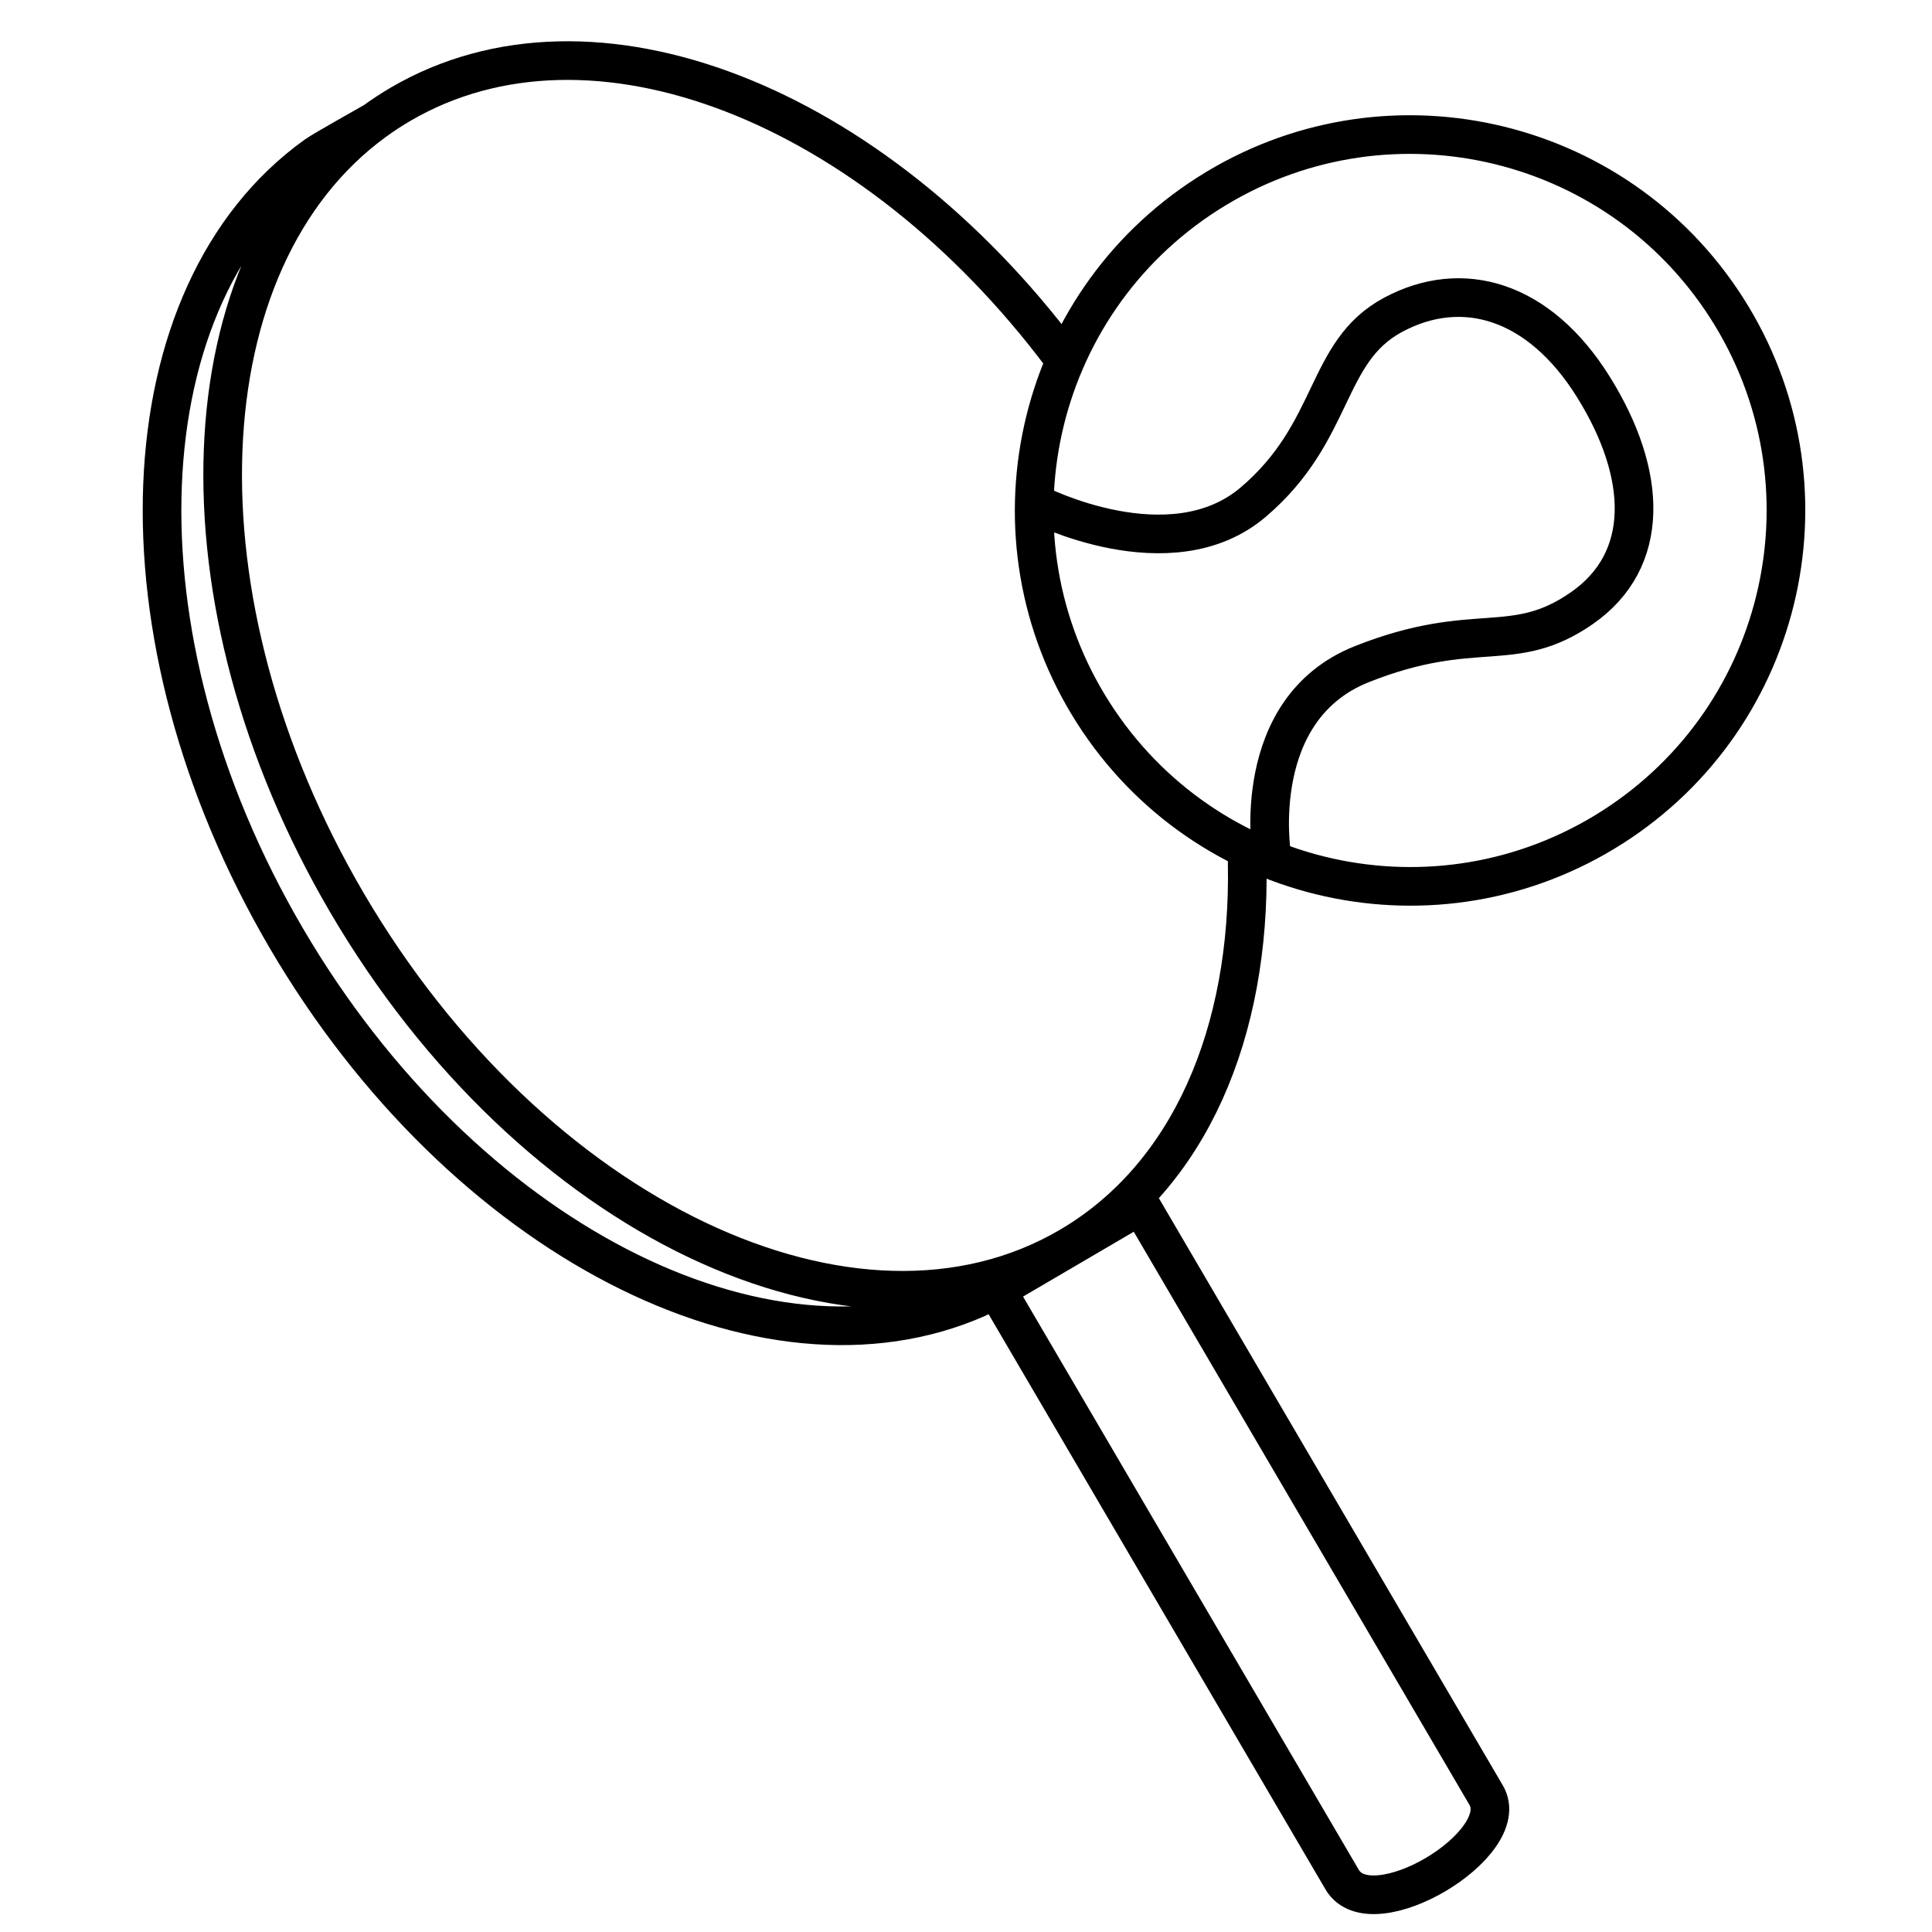 <?xml version="1.0" encoding="UTF-8" standalone="no"?>
<svg
   xmlns:dc="http://purl.org/dc/elements/1.1/"
   xmlns:cc="http://creativecommons.org/ns#"
   xmlns:rdf="http://www.w3.org/1999/02/22-rdf-syntax-ns#"
   xmlns:svg="http://www.w3.org/2000/svg"
   xmlns="http://www.w3.org/2000/svg"
   id="svg926"
   version="1.1"
   viewBox="0 0 300 300"
   height="125px"
   width="125px">
  <defs
     id="defs920" />
  <g
     transform="translate(0,3)"
     id="layer1">
    <path
       d="M 154.753,197.261 177.121,184.16 c 0,0 50.787,86.709 53.652,91.601 4.427,7.559 -17.811,20.881 -22.368,13.101 -3.151,-5.379 -53.652,-91.601 -53.652,-91.601 z m 11.319,-6.696 c -1.58,0.925 -12.613,7.267 -14.265,7.999 C 118.66,213.244 71.787,189.34 44.461,142.686 16.887,95.609 19.253,42.502 49.027,21.141 50.23,20.278 56.843,16.605 58.135,15.848 M 193.663,131.007 c 0.507,26.206 -8.859,48.587 -27.59,59.558 C 132.796,210.056 82.563,186.151 53.875,137.172 26.396,90.256 28.652,37.353 58.135,15.848 59.432,14.902 60.782,14.017 62.184,13.196 92.044,-4.294 135.557,13.159 164.905,52.315 m 32.547,77.311 c 0,0 -3.611,-22.517 14.05,-29.511 17.661,-6.994 23.391,-1.228 34.124,-8.677 10.732,-7.449 10.261,-20.752 1.81,-34.33 -8.451,-13.578 -20.412,-16.969 -31.117,-11.224 -10.705,5.745 -8.835,18.12 -21.712,29.081 -12.877,10.961 -33.637,0.282 -33.637,0.282 m 26.566,-48.166 c 27.164,-17.352 63.25,-9.398 80.602,17.766 17.352,27.164 9.398,63.25 -17.766,80.602 -27.164,17.352 -63.25,9.398 -80.602,-17.766 -17.352,-27.164 -9.398,-63.25 17.766,-80.602 z"
       style="fill:none;fill-opacity:1;stroke:#000000;stroke-width:6;stroke-linecap:round;stroke-linejoin:round;stroke-miterlimit:4;stroke-dasharray:none;stroke-opacity:1;paint-order:fill markers stroke"
       id="rect1495" />
  </g>
</svg>
